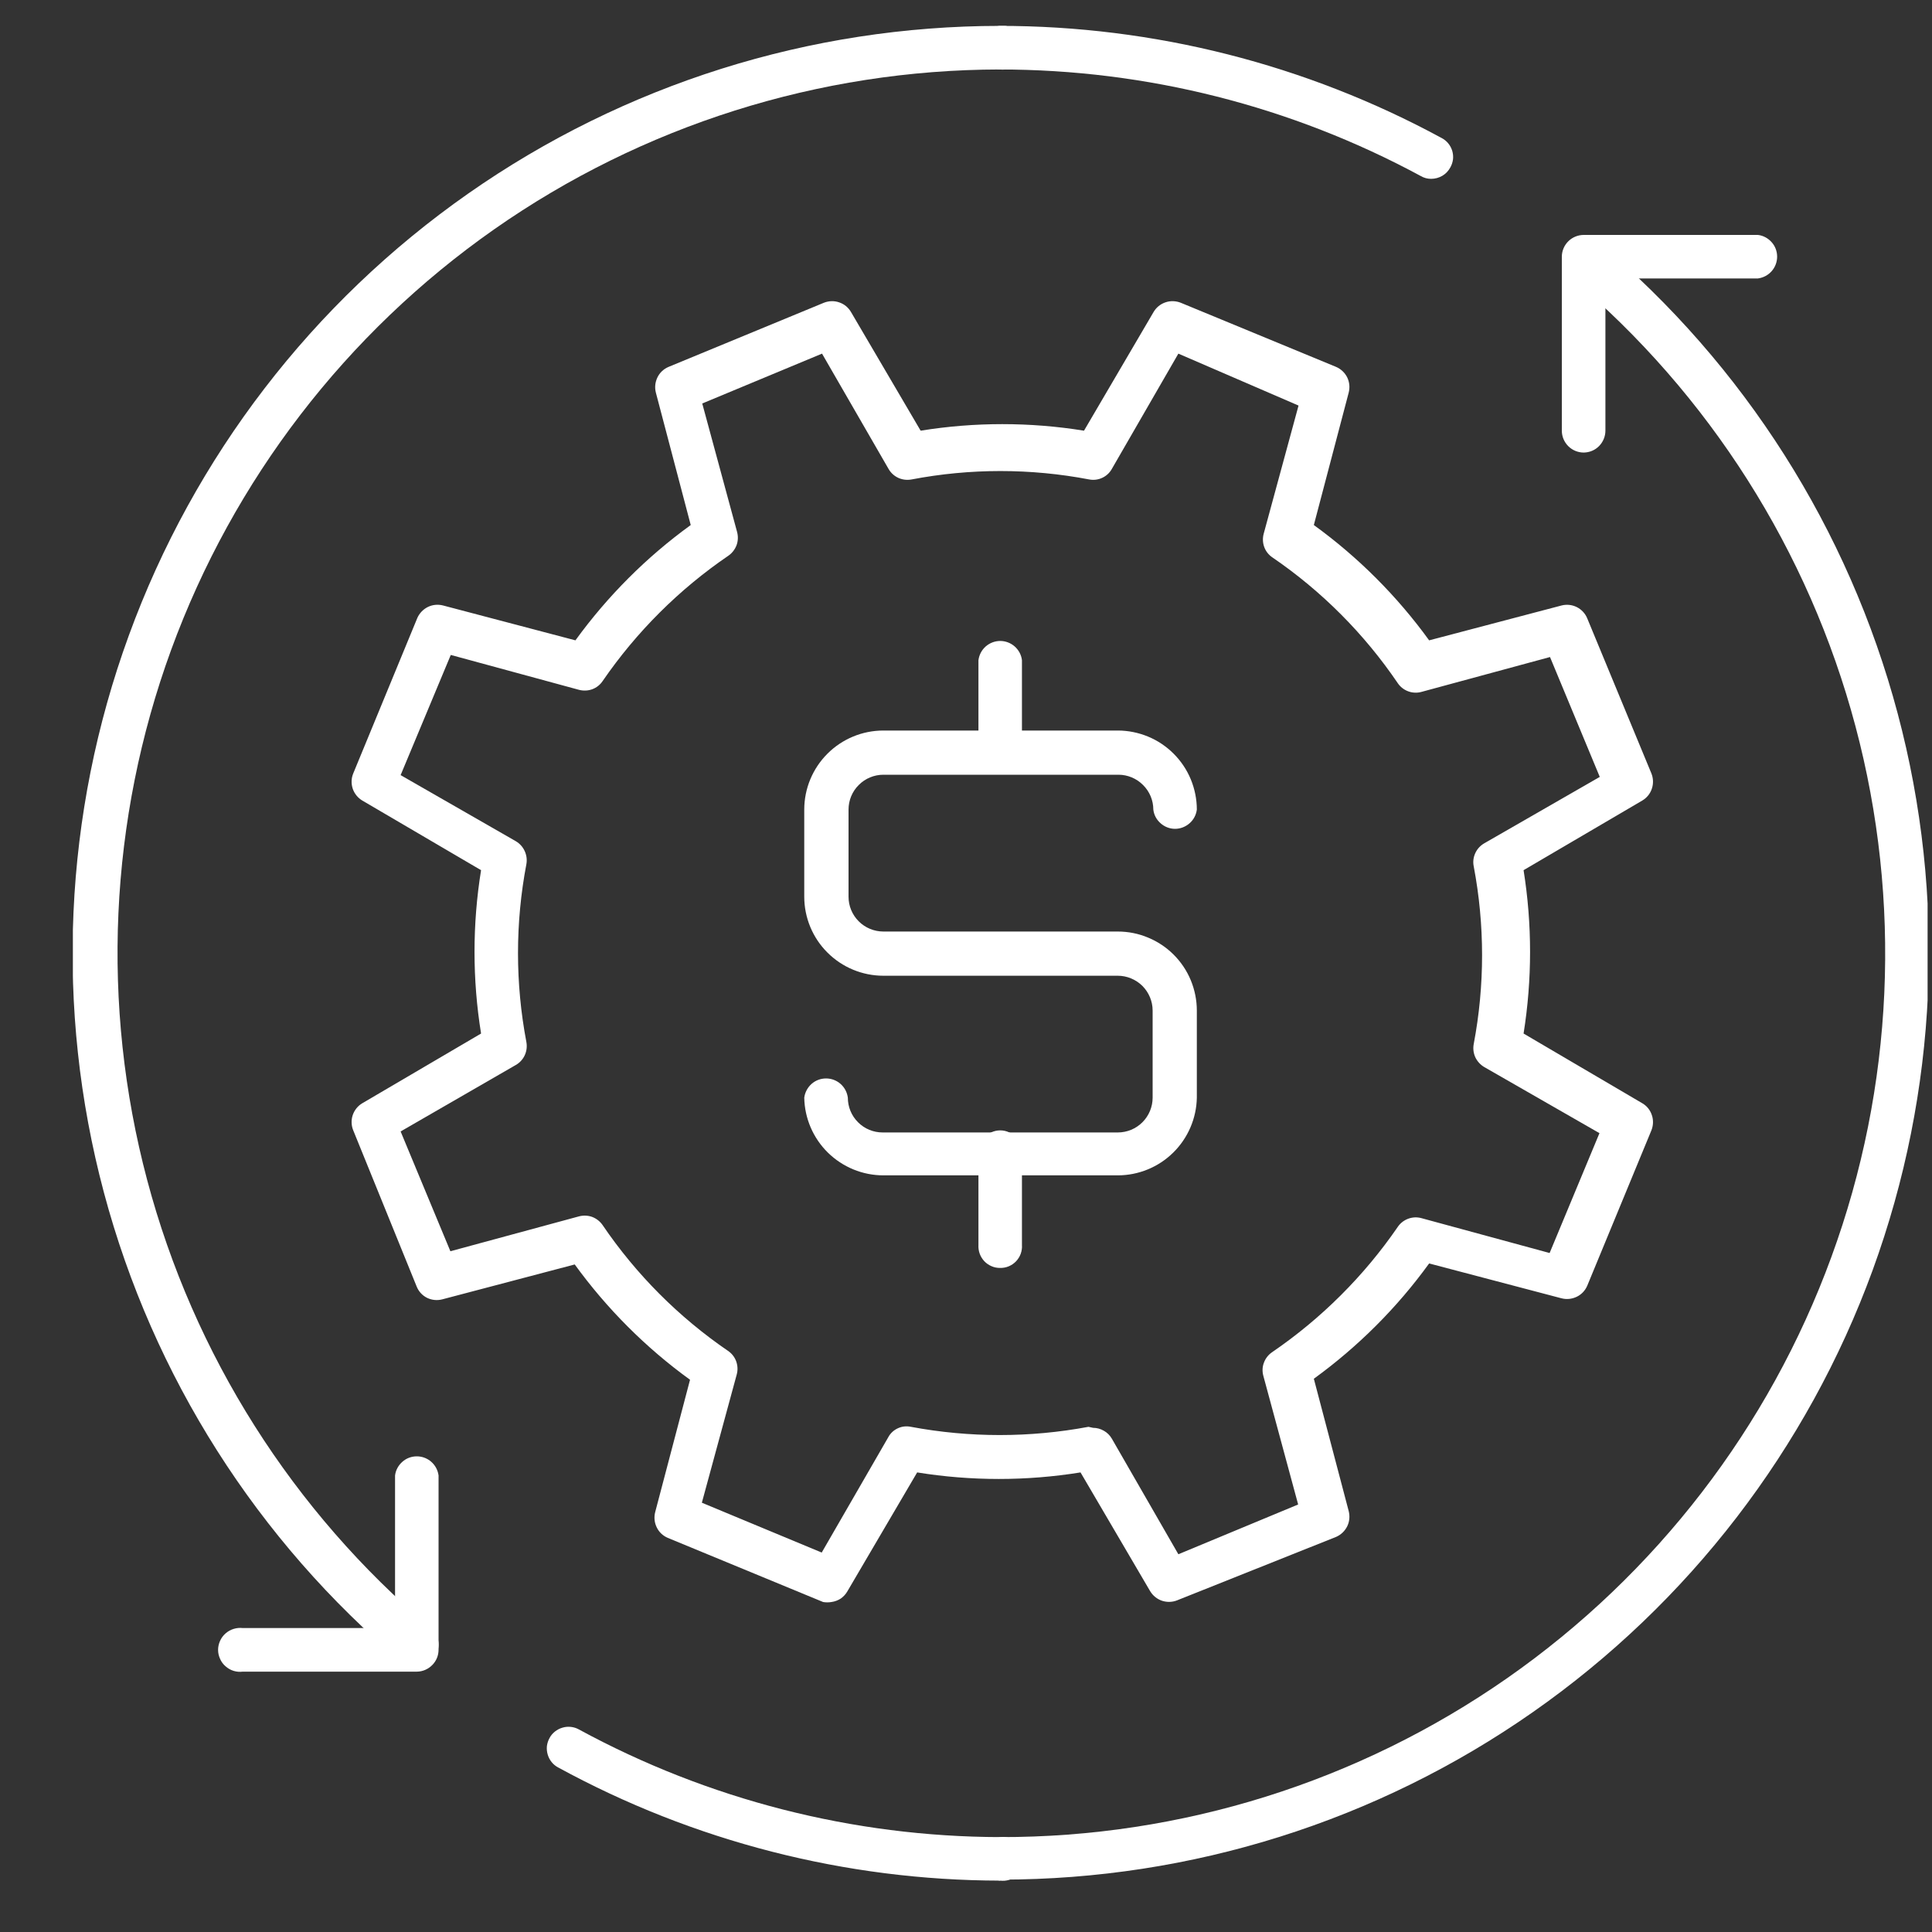 <svg width="25" height="25" viewBox="0 0 25 25" fill="none" xmlns="http://www.w3.org/2000/svg">
<rect x="0" y="0" width="25" height="25" fill="#333333" stroke="none"/>
<g clip-path="url(#clip0_57_3436)">
<path d="M18.52 2.314C18.473 2.315 18.426 2.302 18.385 2.278C16.71 1.373 14.835 0.899 12.931 0.899C12.863 0.89 12.8 0.856 12.754 0.805C12.708 0.753 12.683 0.686 12.683 0.617C12.683 0.548 12.708 0.481 12.754 0.429C12.8 0.377 12.863 0.344 12.931 0.335C14.931 0.334 16.898 0.833 18.655 1.786C18.688 1.803 18.717 1.827 18.74 1.855C18.764 1.884 18.781 1.917 18.792 1.952C18.802 1.987 18.806 2.024 18.802 2.061C18.797 2.098 18.786 2.133 18.768 2.165C18.744 2.21 18.709 2.248 18.665 2.274C18.621 2.3 18.571 2.314 18.52 2.314Z" fill="#FFFFFF"/>
<path d="M12.94 24.335C12.872 24.327 12.809 24.293 12.763 24.241C12.717 24.189 12.692 24.123 12.692 24.054C12.692 23.984 12.717 23.918 12.763 23.866C12.809 23.814 12.872 23.781 12.94 23.772C15.287 23.776 17.578 23.058 19.503 21.715C21.427 20.372 22.892 18.47 23.698 16.265C24.505 14.062 24.613 11.663 24.009 9.395C23.405 7.128 22.118 5.101 20.323 3.589C20.263 3.541 20.225 3.471 20.217 3.394C20.209 3.318 20.232 3.241 20.28 3.181C20.328 3.122 20.399 3.084 20.475 3.076C20.552 3.068 20.628 3.09 20.688 3.139C22.571 4.724 23.921 6.85 24.555 9.229C25.189 11.607 25.076 14.123 24.232 16.436C23.387 18.748 21.852 20.745 19.835 22.155C17.818 23.566 15.415 24.322 12.954 24.322L12.94 24.335Z" fill="#FFFFFF"/>
<path d="M20.494 5.856C20.419 5.856 20.347 5.827 20.293 5.773C20.24 5.72 20.21 5.648 20.21 5.573V3.319C20.211 3.244 20.242 3.173 20.295 3.121C20.348 3.069 20.42 3.04 20.494 3.04H22.748C22.816 3.048 22.879 3.082 22.925 3.134C22.971 3.185 22.996 3.252 22.996 3.321C22.996 3.39 22.971 3.457 22.925 3.509C22.879 3.561 22.816 3.594 22.748 3.603H20.774V5.573C20.774 5.647 20.744 5.719 20.692 5.772C20.64 5.825 20.569 5.855 20.494 5.856Z" fill="#FFFFFF"/>
<path d="M12.94 24.335C10.942 24.332 8.975 23.828 7.221 22.87C7.189 22.853 7.16 22.829 7.137 22.8C7.114 22.771 7.097 22.738 7.087 22.703C7.077 22.668 7.073 22.631 7.077 22.594C7.082 22.557 7.093 22.522 7.111 22.49C7.128 22.457 7.152 22.429 7.181 22.406C7.21 22.383 7.243 22.366 7.278 22.356C7.313 22.345 7.351 22.342 7.387 22.346C7.424 22.35 7.459 22.361 7.491 22.379C9.164 23.288 11.037 23.767 12.94 23.772C12.98 23.767 13.021 23.77 13.059 23.782C13.098 23.794 13.134 23.814 13.164 23.841C13.194 23.867 13.218 23.9 13.235 23.937C13.252 23.974 13.26 24.013 13.26 24.054C13.26 24.094 13.252 24.134 13.235 24.171C13.218 24.207 13.194 24.24 13.164 24.267C13.134 24.293 13.098 24.313 13.059 24.325C13.021 24.337 12.98 24.34 12.94 24.335Z" fill="#FFFFFF"/>
<path d="M5.396 21.581C5.329 21.583 5.263 21.561 5.211 21.518C3.328 19.933 1.978 17.807 1.344 15.429C0.71 13.051 0.823 10.535 1.667 8.223C2.51 5.911 4.044 3.914 6.061 2.503C8.078 1.092 10.479 0.336 12.94 0.335C12.98 0.33 13.021 0.334 13.059 0.346C13.098 0.357 13.134 0.377 13.164 0.404C13.194 0.431 13.218 0.463 13.235 0.5C13.252 0.537 13.26 0.577 13.26 0.617C13.26 0.657 13.252 0.697 13.235 0.734C13.218 0.771 13.194 0.803 13.164 0.83C13.134 0.857 13.098 0.877 13.059 0.888C13.021 0.9 12.98 0.904 12.94 0.899C10.598 0.902 8.314 1.624 6.395 2.967C4.477 4.311 3.018 6.211 2.214 8.411C1.411 10.611 1.303 13.005 1.904 15.268C2.505 17.532 3.787 19.556 5.576 21.068C5.604 21.091 5.628 21.121 5.644 21.154C5.661 21.186 5.672 21.223 5.675 21.259C5.678 21.296 5.673 21.333 5.662 21.369C5.65 21.404 5.632 21.436 5.607 21.464C5.583 21.499 5.552 21.527 5.515 21.547C5.478 21.568 5.438 21.579 5.396 21.581Z" fill="#FFFFFF"/>
<path d="M5.396 21.631H3.142C3.102 21.636 3.062 21.633 3.023 21.621C2.984 21.609 2.949 21.589 2.919 21.562C2.888 21.536 2.864 21.503 2.848 21.466C2.831 21.429 2.822 21.39 2.822 21.349C2.822 21.309 2.831 21.269 2.848 21.232C2.864 21.196 2.888 21.163 2.919 21.136C2.949 21.11 2.984 21.09 3.023 21.078C3.062 21.066 3.102 21.062 3.142 21.067H5.112V19.093C5.12 19.025 5.154 18.962 5.206 18.916C5.257 18.87 5.324 18.845 5.393 18.845C5.462 18.845 5.529 18.87 5.581 18.916C5.633 18.962 5.666 19.025 5.675 19.093V21.347C5.675 21.422 5.646 21.493 5.593 21.546C5.541 21.599 5.47 21.63 5.396 21.631Z" fill="#FFFFFF"/>
<path d="M10.759 20.73C10.723 20.736 10.687 20.736 10.651 20.73L8.641 19.9C8.578 19.873 8.527 19.825 8.498 19.764C8.468 19.703 8.461 19.633 8.478 19.567L8.929 17.854C8.356 17.439 7.853 16.935 7.437 16.362L5.725 16.813C5.658 16.831 5.588 16.824 5.526 16.794C5.464 16.763 5.416 16.71 5.391 16.646L4.571 14.627C4.545 14.564 4.543 14.494 4.564 14.43C4.586 14.365 4.63 14.31 4.688 14.276L6.225 13.374C6.112 12.674 6.112 11.96 6.225 11.26L4.688 10.359C4.63 10.324 4.586 10.27 4.564 10.205C4.543 10.14 4.545 10.07 4.571 10.008L5.4 7.997C5.427 7.935 5.476 7.884 5.537 7.854C5.598 7.824 5.668 7.818 5.734 7.835L7.446 8.286C7.862 7.713 8.365 7.209 8.938 6.794L8.487 5.081C8.47 5.015 8.477 4.946 8.507 4.884C8.536 4.823 8.587 4.775 8.65 4.748L10.66 3.918C10.723 3.893 10.793 3.89 10.857 3.912C10.922 3.933 10.976 3.977 11.011 4.036L11.913 5.573C12.613 5.46 13.326 5.46 14.027 5.573L14.928 4.036C14.963 3.977 15.018 3.933 15.082 3.912C15.146 3.89 15.217 3.893 15.28 3.918L17.29 4.748C17.352 4.775 17.403 4.823 17.433 4.884C17.463 4.946 17.469 5.015 17.452 5.081L17.001 6.794C17.574 7.209 18.078 7.713 18.493 8.286L20.206 7.835C20.272 7.818 20.342 7.825 20.404 7.856C20.465 7.887 20.513 7.938 20.539 8.002L21.369 10.008C21.394 10.07 21.397 10.14 21.375 10.205C21.354 10.27 21.31 10.324 21.251 10.359L19.715 11.26C19.827 11.96 19.827 12.674 19.715 13.374L21.251 14.276C21.31 14.31 21.354 14.365 21.375 14.43C21.397 14.494 21.394 14.564 21.369 14.627L20.539 16.637C20.512 16.7 20.464 16.751 20.403 16.78C20.341 16.81 20.272 16.817 20.206 16.8L18.493 16.349C18.078 16.922 17.574 17.425 17.001 17.841L17.452 19.553C17.469 19.619 17.463 19.689 17.433 19.75C17.403 19.811 17.352 19.86 17.29 19.887L15.235 20.707C15.172 20.733 15.101 20.735 15.037 20.714C14.972 20.692 14.918 20.648 14.883 20.59L13.982 19.053C13.281 19.166 12.568 19.166 11.868 19.053L10.966 20.59C10.945 20.628 10.915 20.66 10.88 20.685C10.843 20.709 10.802 20.724 10.759 20.73ZM14.144 18.476C14.193 18.476 14.241 18.489 14.284 18.514C14.327 18.538 14.362 18.573 14.387 18.616L15.248 20.112L16.798 19.468L16.348 17.805C16.332 17.748 16.334 17.688 16.355 17.633C16.375 17.578 16.412 17.531 16.46 17.498C17.098 17.062 17.65 16.512 18.087 15.876C18.12 15.827 18.168 15.79 18.223 15.77C18.277 15.75 18.337 15.747 18.394 15.763L20.052 16.214L20.697 14.663L19.205 13.807C19.155 13.777 19.115 13.733 19.09 13.68C19.066 13.626 19.059 13.567 19.07 13.509C19.214 12.75 19.214 11.97 19.07 11.211C19.058 11.153 19.065 11.094 19.09 11.04C19.114 10.987 19.154 10.943 19.205 10.913L20.701 10.053L20.057 8.502L18.394 8.953C18.337 8.969 18.277 8.966 18.223 8.946C18.168 8.926 18.12 8.889 18.087 8.84C17.653 8.201 17.103 7.649 16.465 7.213C16.416 7.18 16.379 7.133 16.359 7.078C16.339 7.023 16.337 6.963 16.352 6.907L16.803 5.248L15.248 4.576L14.387 6.068C14.359 6.119 14.315 6.159 14.263 6.183C14.21 6.208 14.151 6.215 14.094 6.204C13.335 6.059 12.555 6.059 11.796 6.204C11.738 6.215 11.678 6.208 11.625 6.184C11.572 6.16 11.527 6.119 11.498 6.068L10.637 4.576L9.087 5.221L9.538 6.884C9.553 6.941 9.551 7 9.531 7.055C9.51 7.11 9.473 7.158 9.425 7.191C8.787 7.626 8.235 8.177 7.798 8.813C7.765 8.862 7.718 8.899 7.663 8.919C7.608 8.939 7.548 8.941 7.491 8.926L5.833 8.475L5.184 10.03L6.676 10.886C6.726 10.916 6.766 10.96 6.79 11.014C6.814 11.067 6.822 11.126 6.811 11.184C6.667 11.943 6.667 12.723 6.811 13.482C6.822 13.54 6.815 13.6 6.791 13.653C6.767 13.706 6.727 13.751 6.676 13.78L5.184 14.641L5.828 16.191L7.491 15.74C7.548 15.725 7.608 15.727 7.663 15.747C7.718 15.768 7.765 15.805 7.798 15.853C8.232 16.492 8.783 17.044 9.42 17.48C9.469 17.513 9.506 17.56 9.526 17.615C9.546 17.67 9.549 17.73 9.533 17.787L9.082 19.445L10.633 20.09L11.494 18.598C11.521 18.547 11.565 18.506 11.618 18.482C11.671 18.457 11.73 18.451 11.787 18.463C12.546 18.605 13.326 18.605 14.085 18.463L14.144 18.476Z" fill="#FFFFFF"/>
<path d="M14.464 15.209H11.431C11.162 15.209 10.905 15.103 10.713 14.915C10.522 14.727 10.412 14.472 10.407 14.204C10.416 14.135 10.45 14.072 10.501 14.026C10.553 13.98 10.62 13.955 10.689 13.955C10.758 13.955 10.825 13.98 10.877 14.026C10.929 14.072 10.962 14.135 10.971 14.204C10.971 14.323 11.018 14.438 11.103 14.522C11.187 14.607 11.302 14.654 11.421 14.654H14.464C14.583 14.654 14.698 14.607 14.783 14.522C14.867 14.438 14.915 14.323 14.915 14.204V13.077C14.915 12.957 14.867 12.843 14.783 12.758C14.698 12.674 14.583 12.626 14.464 12.626H11.431C11.159 12.626 10.899 12.518 10.707 12.326C10.515 12.135 10.407 11.874 10.407 11.603V10.476C10.407 10.205 10.515 9.945 10.707 9.753C10.899 9.561 11.159 9.453 11.431 9.453H14.464C14.598 9.453 14.731 9.48 14.855 9.531C14.979 9.582 15.092 9.658 15.187 9.753C15.282 9.848 15.358 9.961 15.409 10.085C15.46 10.209 15.487 10.342 15.487 10.476C15.478 10.545 15.445 10.608 15.393 10.653C15.341 10.699 15.274 10.725 15.205 10.725C15.136 10.725 15.069 10.699 15.018 10.653C14.966 10.608 14.932 10.545 14.924 10.476C14.924 10.357 14.876 10.242 14.791 10.158C14.707 10.073 14.592 10.025 14.473 10.025H11.431C11.311 10.025 11.196 10.073 11.112 10.158C11.027 10.242 10.98 10.357 10.98 10.476V11.603C10.98 11.723 11.027 11.837 11.112 11.922C11.196 12.006 11.311 12.054 11.431 12.054H14.464C14.598 12.054 14.731 12.08 14.855 12.132C14.979 12.183 15.092 12.258 15.187 12.353C15.282 12.448 15.358 12.561 15.409 12.685C15.46 12.809 15.487 12.942 15.487 13.077V14.204C15.482 14.472 15.372 14.727 15.181 14.915C14.99 15.103 14.732 15.209 14.464 15.209Z" fill="#FFFFFF"/>
<path d="M12.94 10.008C12.866 10.006 12.795 9.976 12.742 9.923C12.69 9.87 12.661 9.798 12.661 9.724V8.543C12.67 8.474 12.703 8.411 12.755 8.365C12.807 8.32 12.873 8.294 12.943 8.294C13.012 8.294 13.079 8.32 13.13 8.365C13.182 8.411 13.216 8.474 13.224 8.543V9.724C13.224 9.799 13.194 9.871 13.141 9.924C13.088 9.978 13.016 10.008 12.94 10.008Z" fill="#FFFFFF"/>
<path d="M12.94 16.407C12.902 16.407 12.864 16.4 12.829 16.384C12.794 16.369 12.762 16.347 12.736 16.319C12.71 16.291 12.69 16.258 12.677 16.222C12.664 16.186 12.659 16.148 12.661 16.11V14.947C12.656 14.907 12.659 14.867 12.671 14.828C12.683 14.79 12.703 14.754 12.73 14.724C12.756 14.693 12.789 14.669 12.826 14.653C12.863 14.636 12.902 14.627 12.943 14.627C12.983 14.627 13.023 14.636 13.059 14.653C13.096 14.669 13.129 14.693 13.156 14.724C13.182 14.754 13.202 14.79 13.214 14.828C13.226 14.867 13.229 14.907 13.224 14.947V16.11C13.227 16.148 13.221 16.187 13.208 16.224C13.195 16.26 13.174 16.293 13.148 16.321C13.121 16.349 13.089 16.371 13.053 16.386C13.017 16.401 12.979 16.408 12.94 16.407Z" fill="#FFFFFF"/>
</g>
<defs>
<clipPath id="clip0_57_3436">
<rect width="24" height="24" fill="white" transform="translate(0.943 0.335)"/>
</clipPath>
</defs>
</svg>

